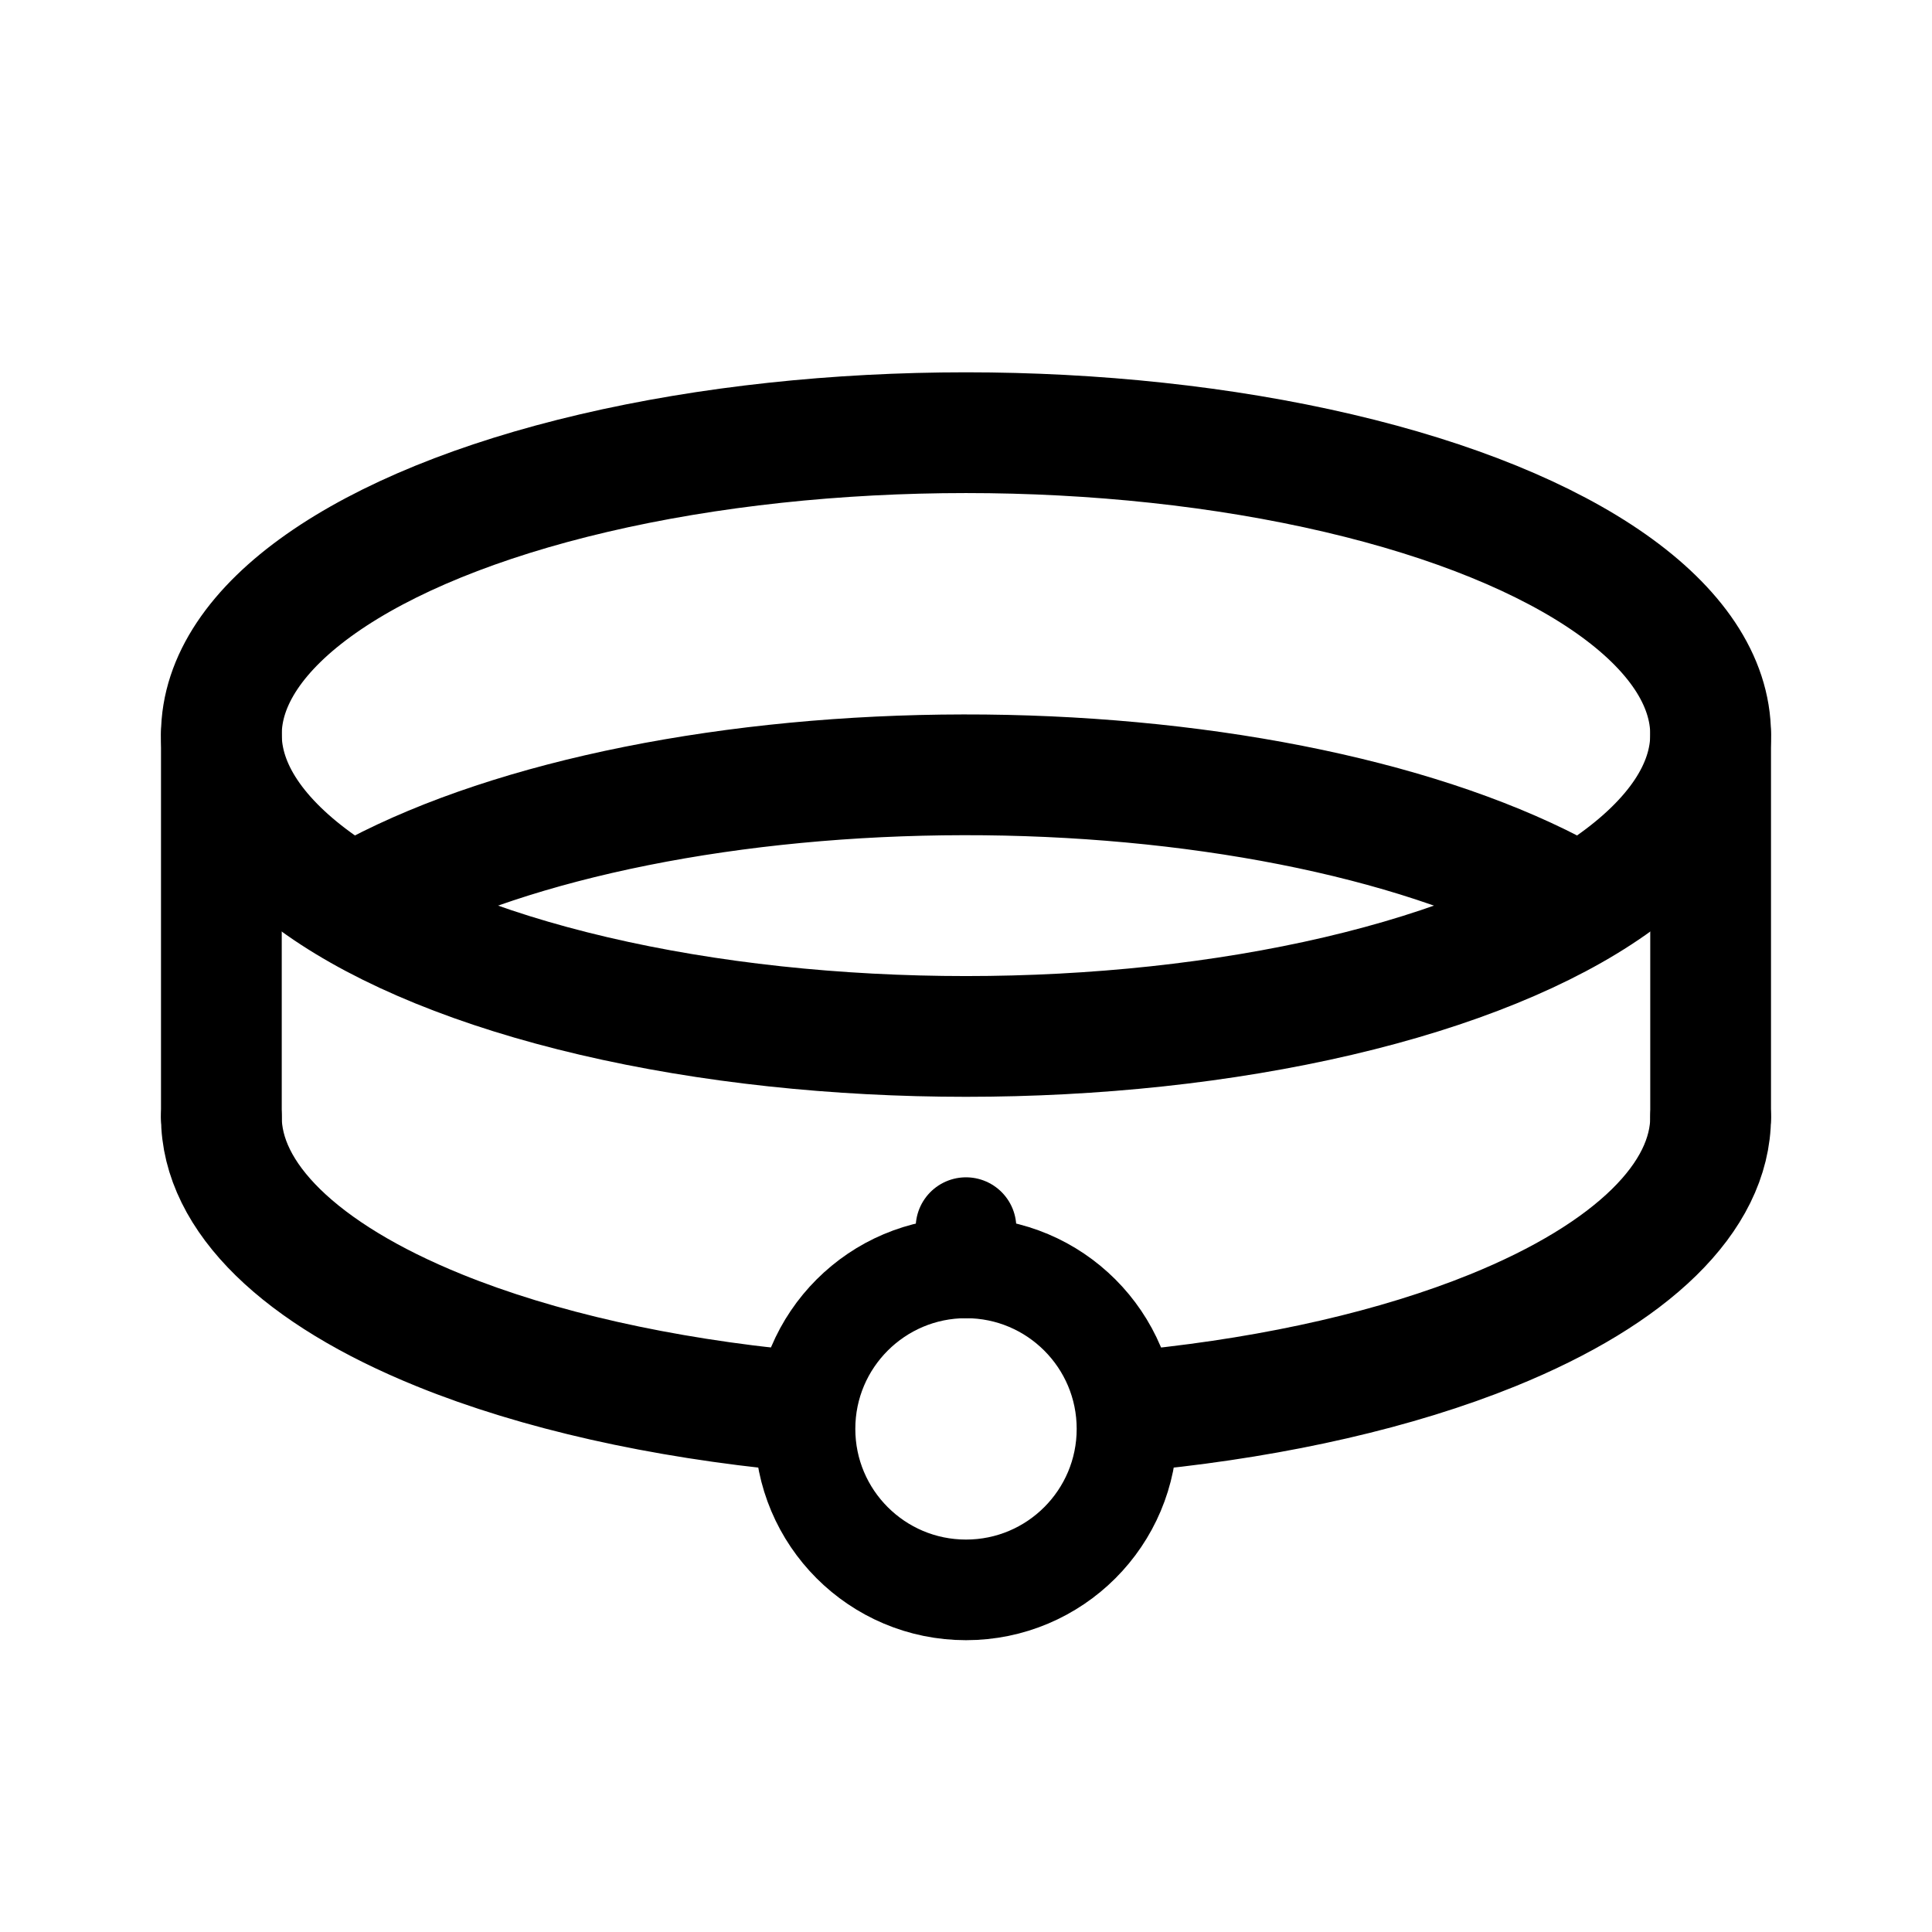 <svg xmlns="http://www.w3.org/2000/svg" width="192" height="192" fill="none" viewBox="0 0 192 192"><path stroke="#000" stroke-linecap="round" stroke-width="10" d="M96 122v4"/><path stroke="#000" stroke-linecap="round" stroke-width="12" d="M22 73v38m148-38v38"/><ellipse cx="96" cy="73" stroke="#000" stroke-linecap="round" stroke-linejoin="round" stroke-width="12" rx="74" ry="30"/><path stroke="#000" stroke-linecap="round" stroke-linejoin="round" stroke-width="12" d="M154.313 88.53c-6.948-3.605-15.838-6.518-25.99-8.517S107.027 76.984 95.742 77s-22.412 1.078-32.53 3.105c-10.116 2.027-18.956 4.966-25.841 8.59"/><circle cx="96" cy="142" r="16" stroke="#000" stroke-linecap="round" stroke-linejoin="round" stroke-width="10"/><path stroke="#000" stroke-linecap="round" stroke-linejoin="round" stroke-width="12" d="M170 111c0 7.956-7.796 15.587-21.674 21.213-9.48 3.843-21.267 6.536-34.041 7.857M22 111c0 7.956 7.796 15.587 21.674 21.213 9.797 3.972 22.058 6.715 35.326 7.985"/></svg>